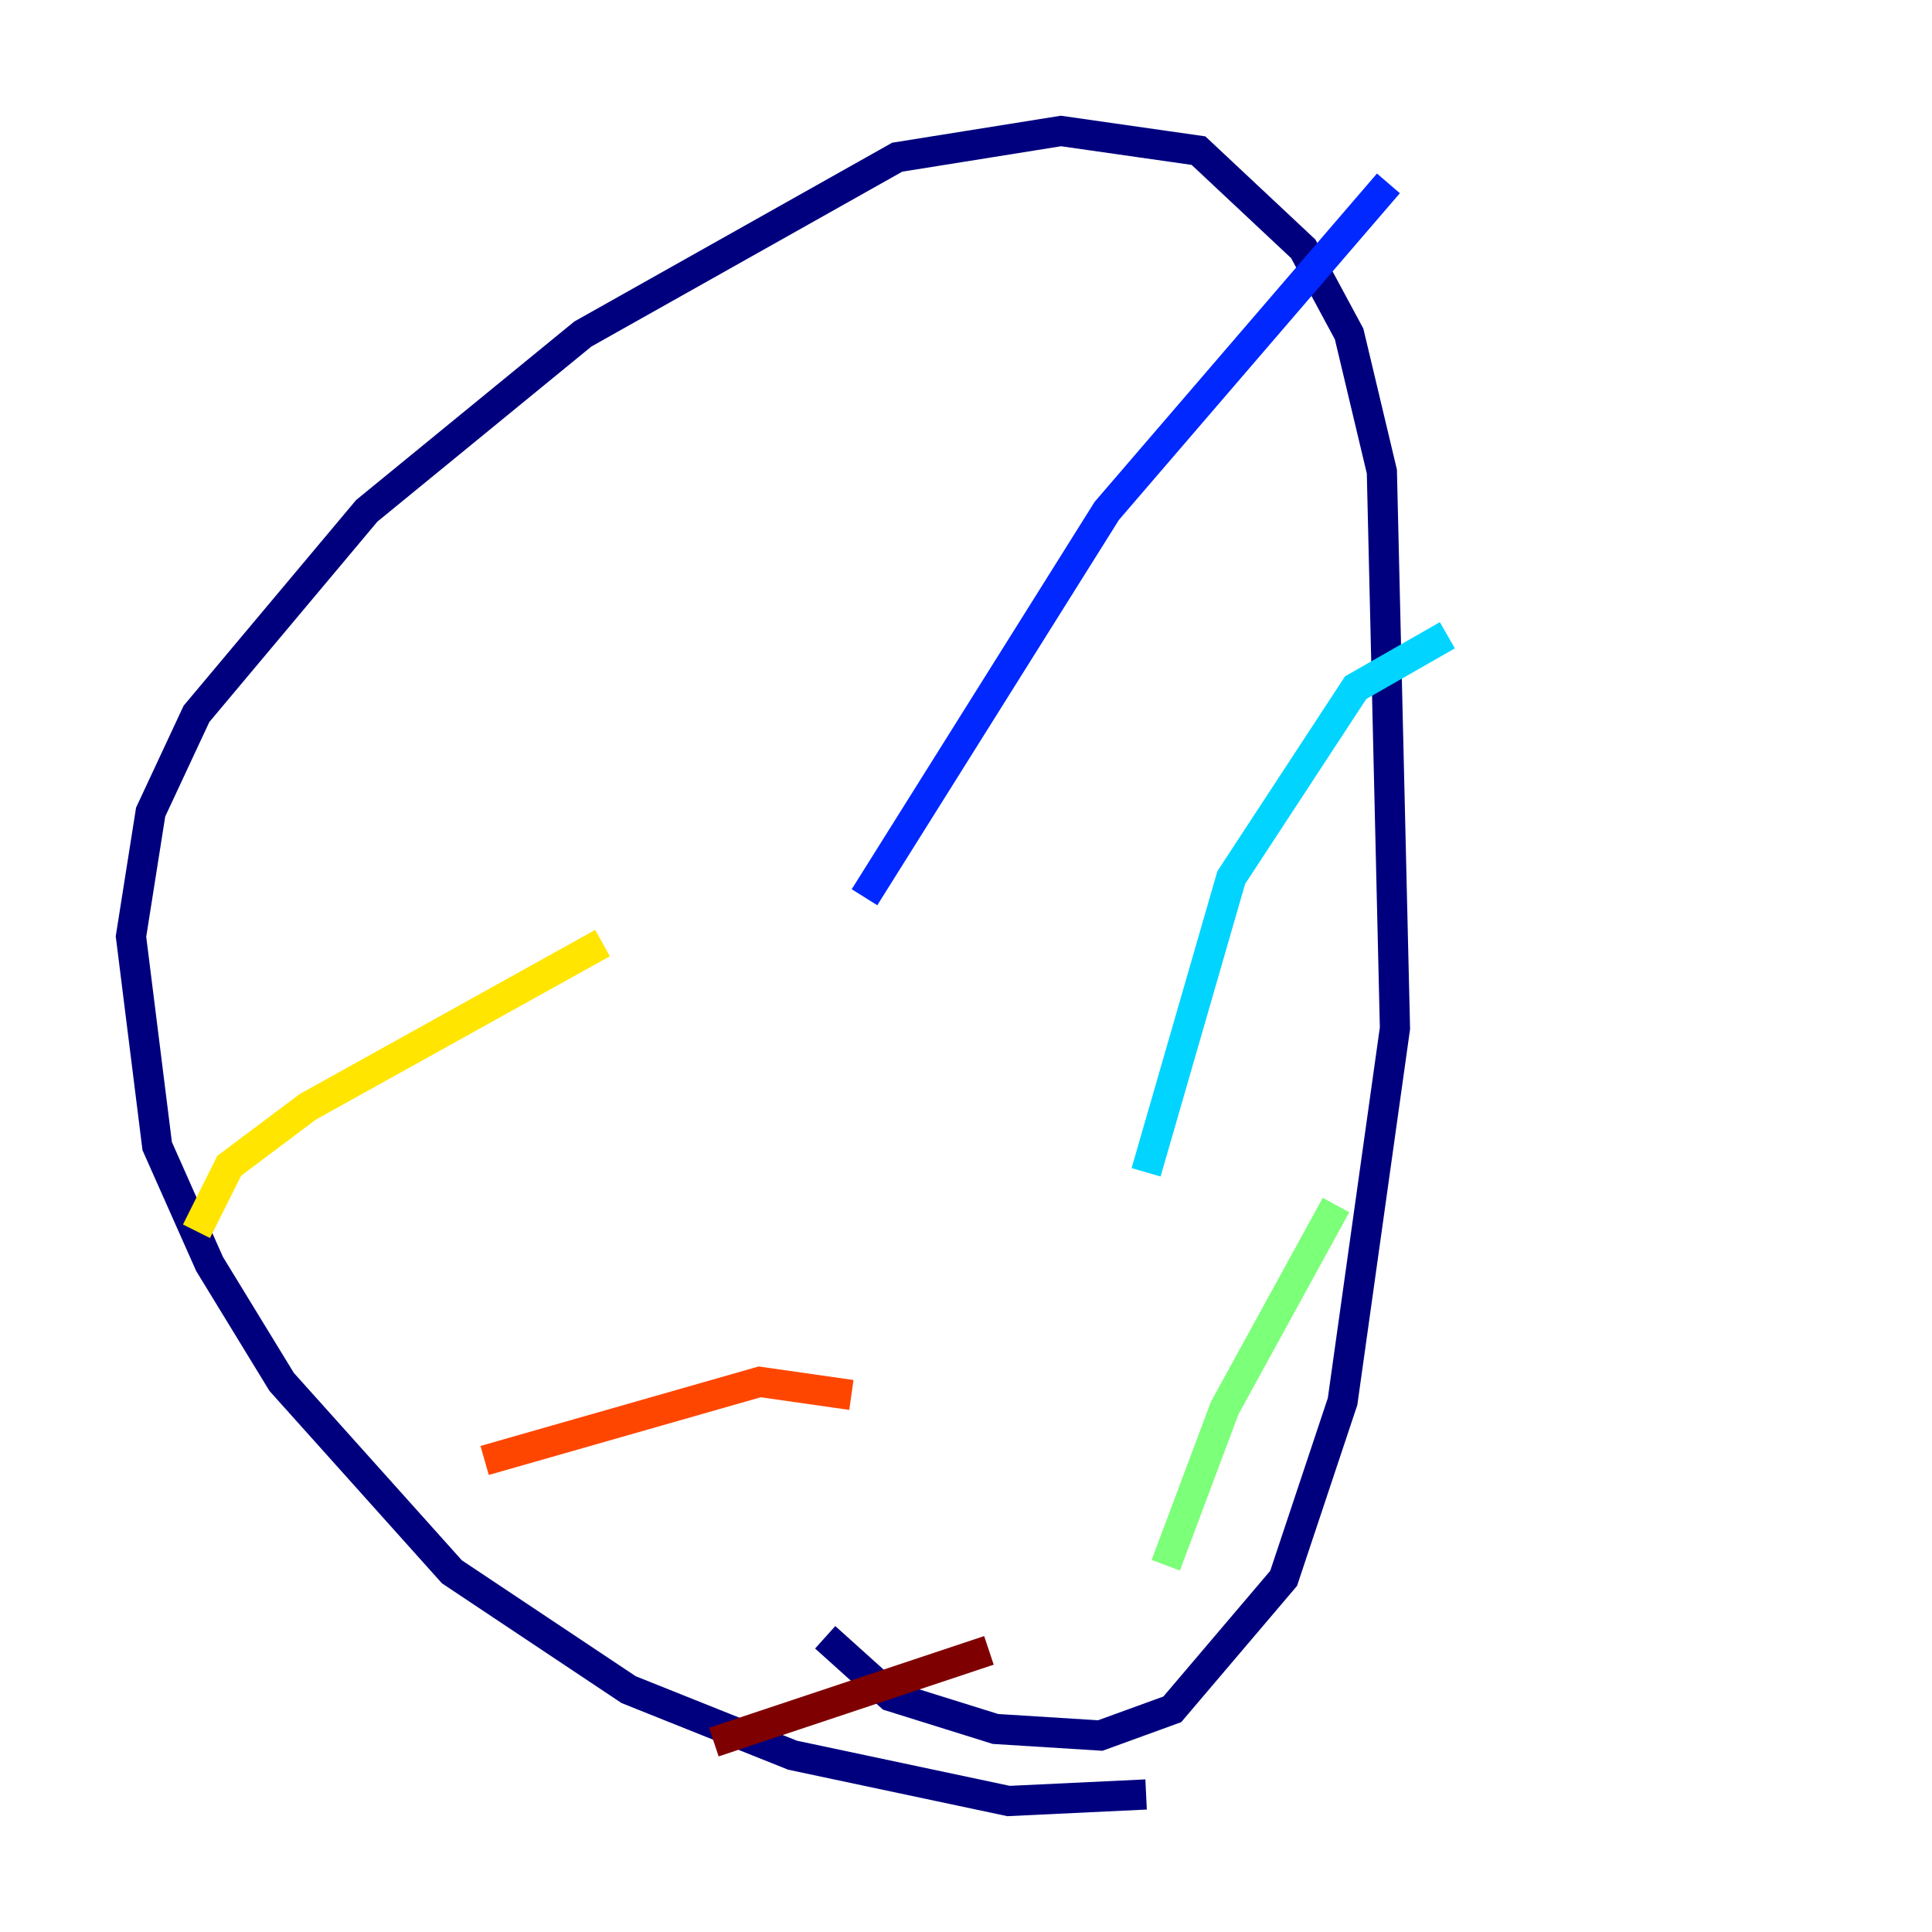 <?xml version="1.0" encoding="utf-8" ?>
<svg baseProfile="tiny" height="128" version="1.2" viewBox="0,0,128,128" width="128" xmlns="http://www.w3.org/2000/svg" xmlns:ev="http://www.w3.org/2001/xml-events" xmlns:xlink="http://www.w3.org/1999/xlink"><defs /><polyline fill="none" points="75.932,118.888 66.82,119.322 52.502,116.285 41.654,111.946 29.939,104.136 18.658,91.552 13.885,83.742 10.414,75.932 8.678,62.047 9.98,53.803 13.017,47.295 24.298,33.844 38.617,22.129 59.444,10.414 70.291,8.678 79.403,9.98 86.346,16.488 89.383,22.129 91.552,31.241 92.42,68.122 88.949,92.854 85.044,104.57 77.668,113.248 72.895,114.983 65.953,114.549 59.01,112.38 54.671,108.475" stroke="#00007f" stroke-width="2" /><polyline fill="none" points="91.986,12.149 73.329,33.844 57.275,59.444" stroke="#0028ff" stroke-width="2" /><polyline fill="none" points="95.891,42.088 89.817,45.559 81.573,58.142 75.932,77.668" stroke="#00d4ff" stroke-width="2" /><polyline fill="none" points="88.515,79.837 81.139,93.288 77.234,103.702" stroke="#7cff79" stroke-width="2" /><polyline fill="none" points="13.017,81.573 15.186,77.234 20.393,73.329 39.919,62.481" stroke="#ffe500" stroke-width="2" /><polyline fill="none" points="32.108,96.759 50.332,91.552 56.407,92.42" stroke="#ff4600" stroke-width="2" /><polyline fill="none" points="47.295,115.417 65.519,109.342" stroke="#7f0000" stroke-width="2" /></svg>